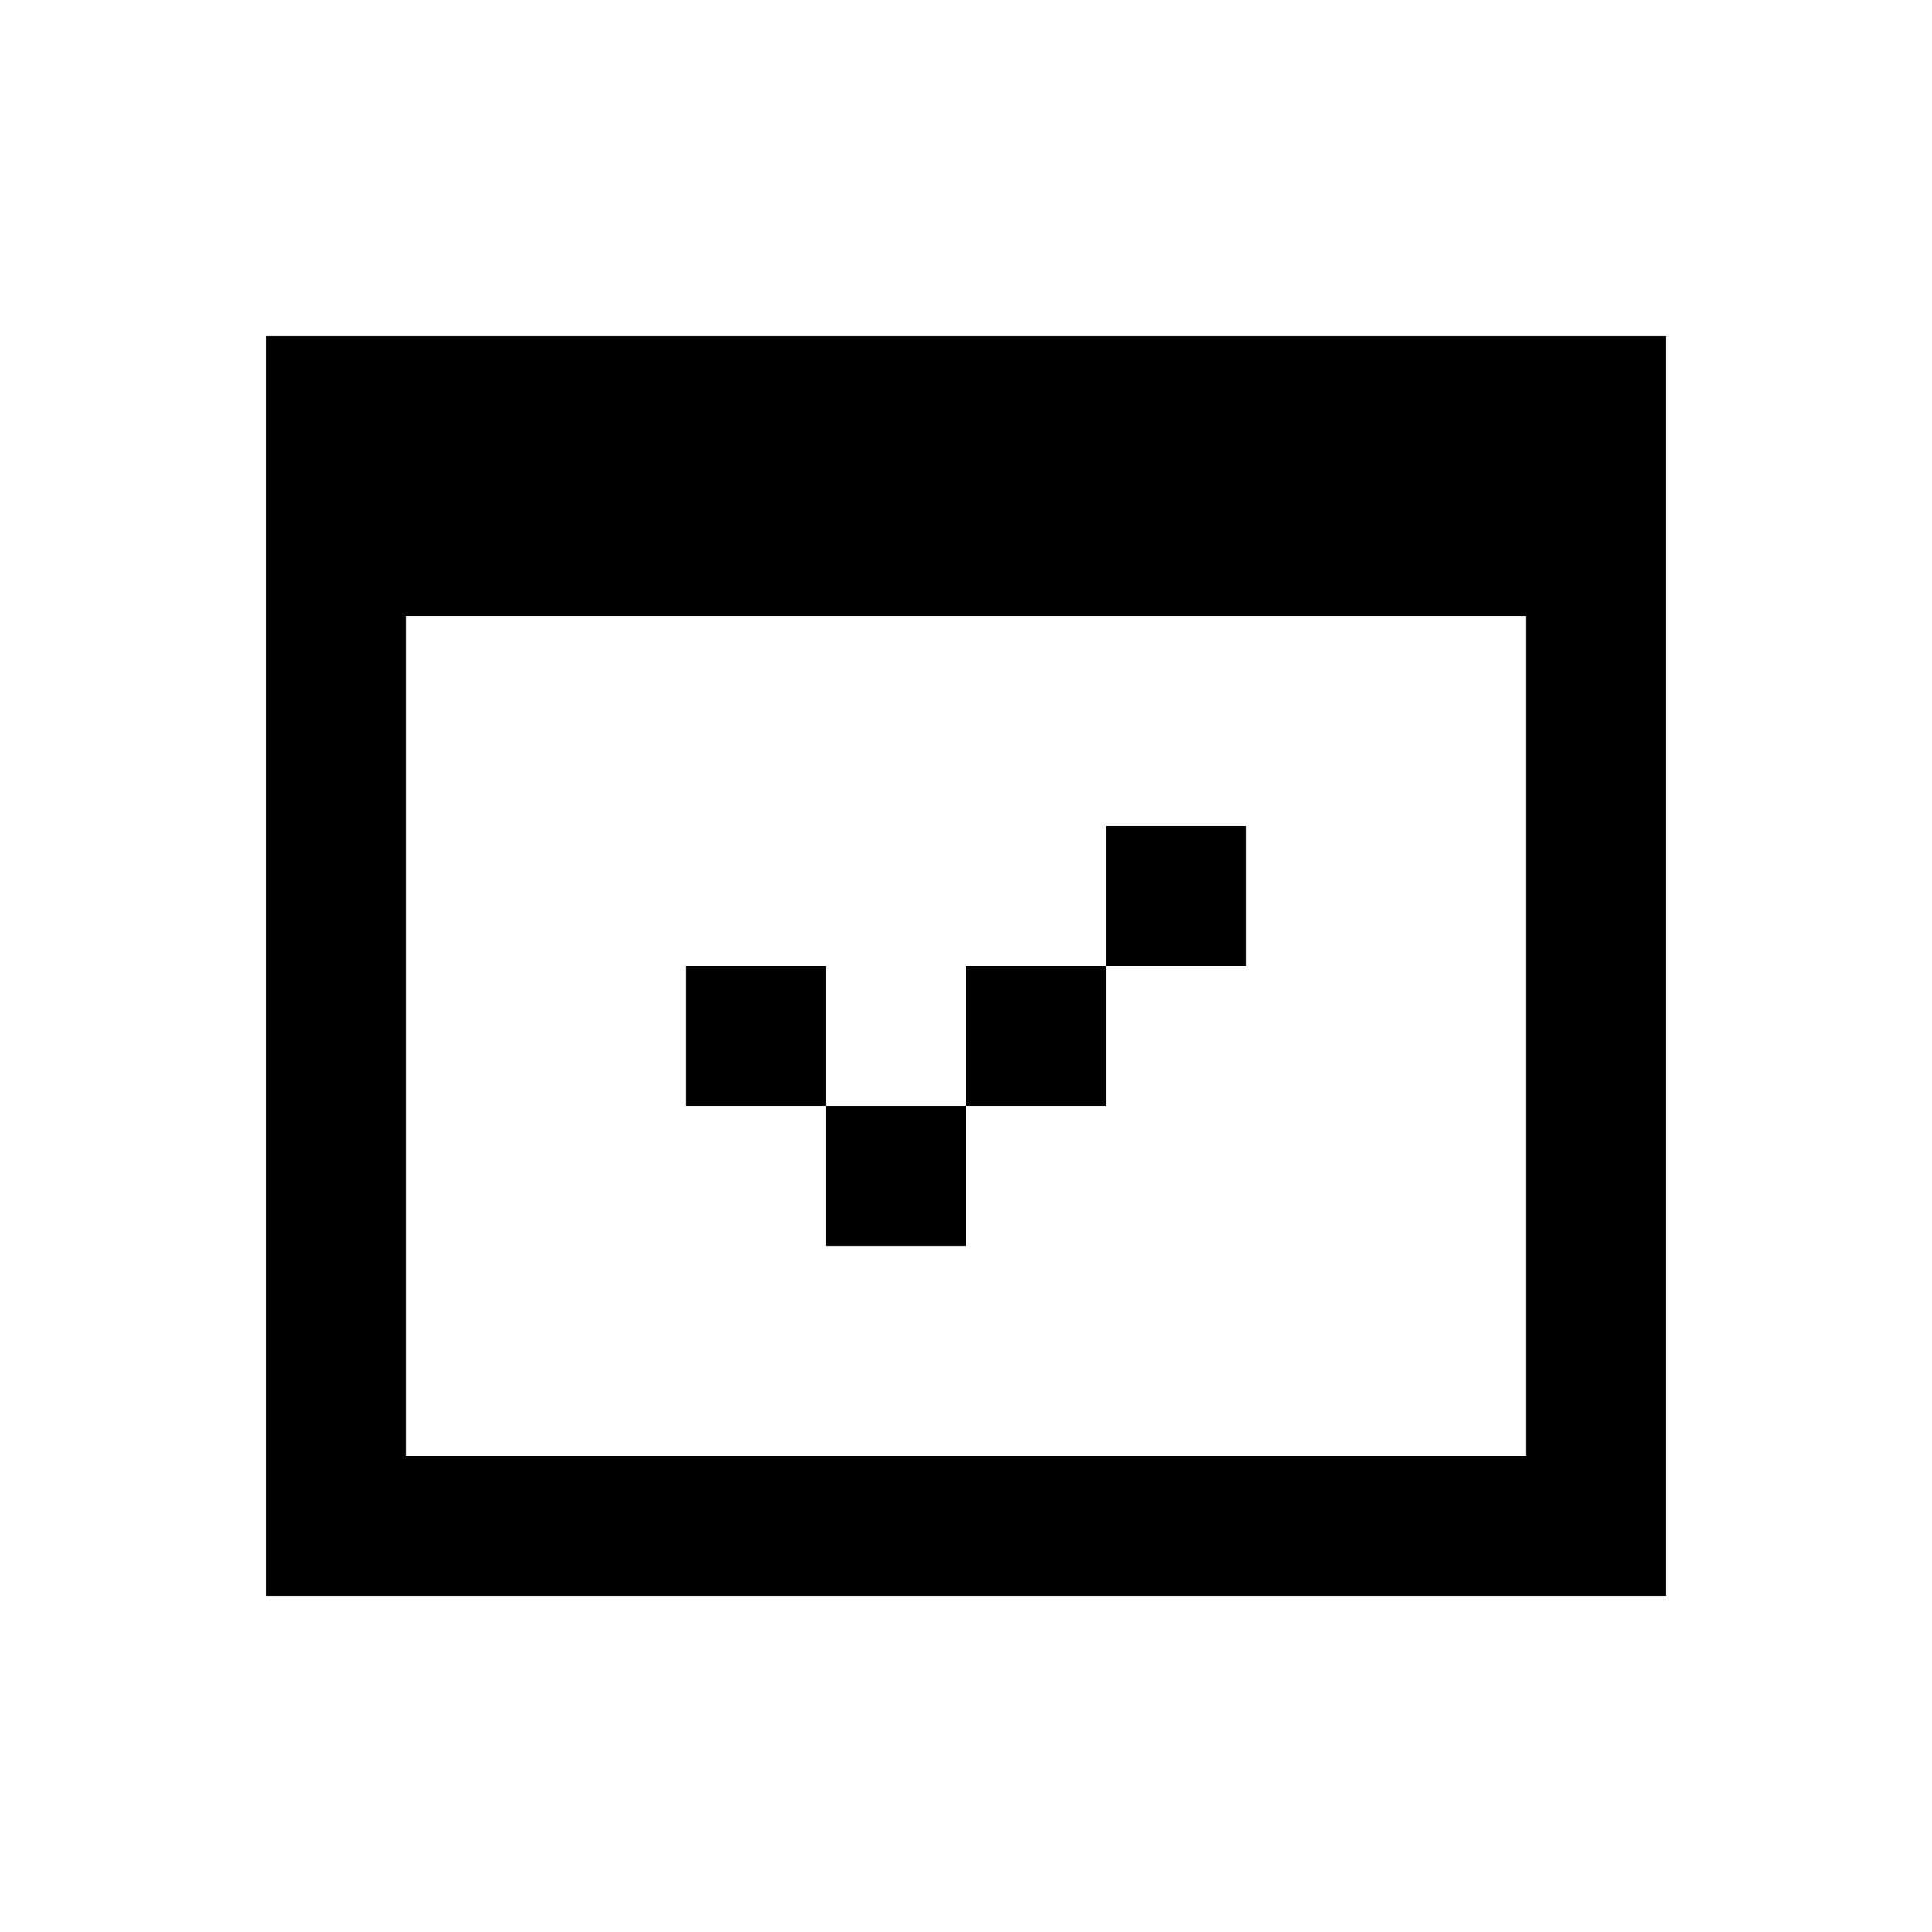 <svg xmlns="http://www.w3.org/2000/svg" width="100%" height="100%" viewBox="-1.8 -1.8 27.6 27.6"><path fill="currentColor" d="M2 3h20v18H2V3zm18 16V7H4v12h16zm-4-9h-2v2h-2v2h-2v-2H8v2h2v2h2v-2h2v-2h2v-2z"/></svg>